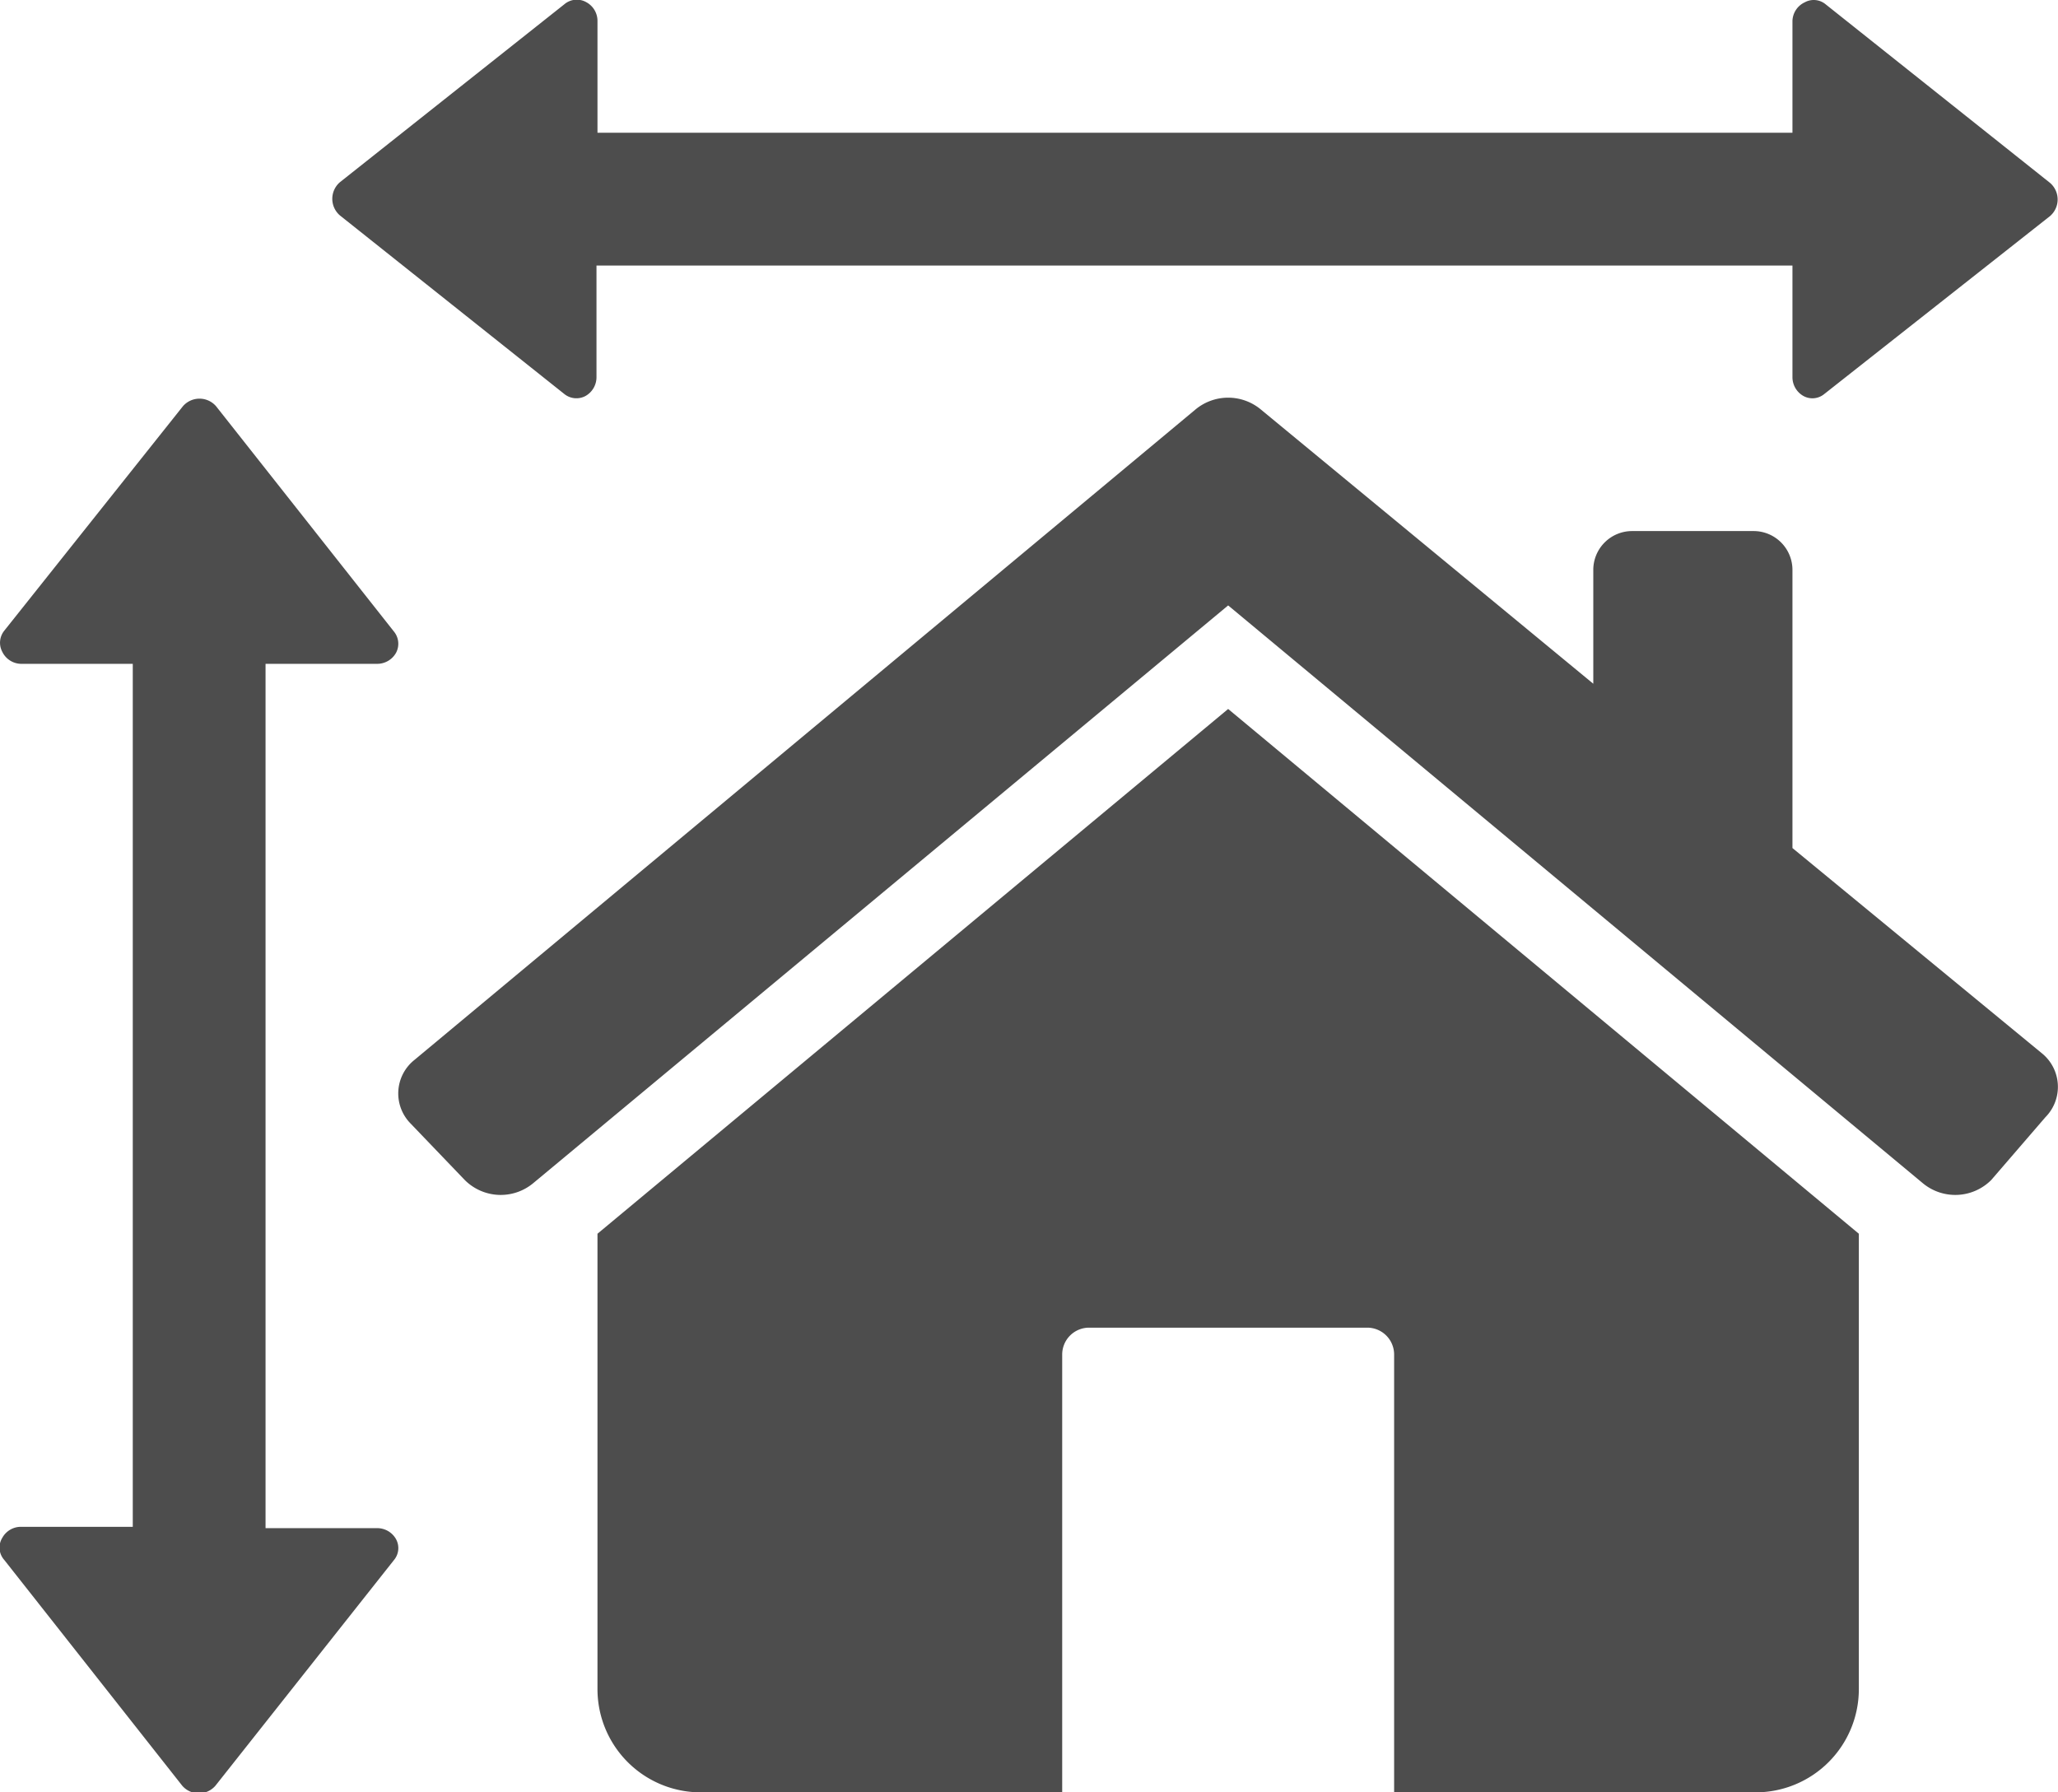 <svg xmlns="http://www.w3.org/2000/svg" viewBox="0 0 62 54"><defs><style>.cls-1{fill:#4d4d4d;}</style></defs><g id="Layer_2" data-name="Layer 2"><g id="Icon"><path class="cls-1" d="M37,21.36,56,37.17V50.89A3.11,3.11,0,0,1,52.89,54H42V40.81a.81.81,0,0,0-.81-.81H32.81a.81.81,0,0,0-.81.81V54H21.11A3.11,3.11,0,0,1,18,50.89V37.17Zm17,4.19V17.17A1.17,1.17,0,0,0,52.83,16H49.17A1.17,1.17,0,0,0,48,17.17V20.6L38,12.35a1.54,1.54,0,0,0-2,0L12.49,31.93a1.29,1.29,0,0,0-.12,1.92L14,35.55a1.53,1.53,0,0,0,2.06.1L37,18.24,57.93,35.65a1.53,1.53,0,0,0,2.06-.1l1.63-1.89a1.3,1.3,0,0,0-.11-1.93ZM17,11.87a.58.58,0,0,0,.64.06.65.65,0,0,0,.33-.57V8H54v3.36a.65.65,0,0,0,.33.57.56.56,0,0,0,.63-.06l6.8-5.36a.66.66,0,0,0,0-1L55,.13a.56.56,0,0,0-.63-.06A.64.64,0,0,0,54,.63V4H18V.63a.64.64,0,0,0-.33-.56A.58.58,0,0,0,17,.13L10.24,5.49a.66.66,0,0,0,0,1ZM11.36,20a.65.65,0,0,0,.57-.33.58.58,0,0,0-.06-.64L6.51,12.24a.66.66,0,0,0-1,0L.13,19a.58.58,0,0,0-.06.64A.64.64,0,0,0,.63,20H4V46H.63a.64.64,0,0,0-.56.33A.56.56,0,0,0,.13,47l5.36,6.8a.66.66,0,0,0,1,0L11.87,47a.56.56,0,0,0,.06-.63.65.65,0,0,0-.57-.33H8V20Z"/></g></g></svg>